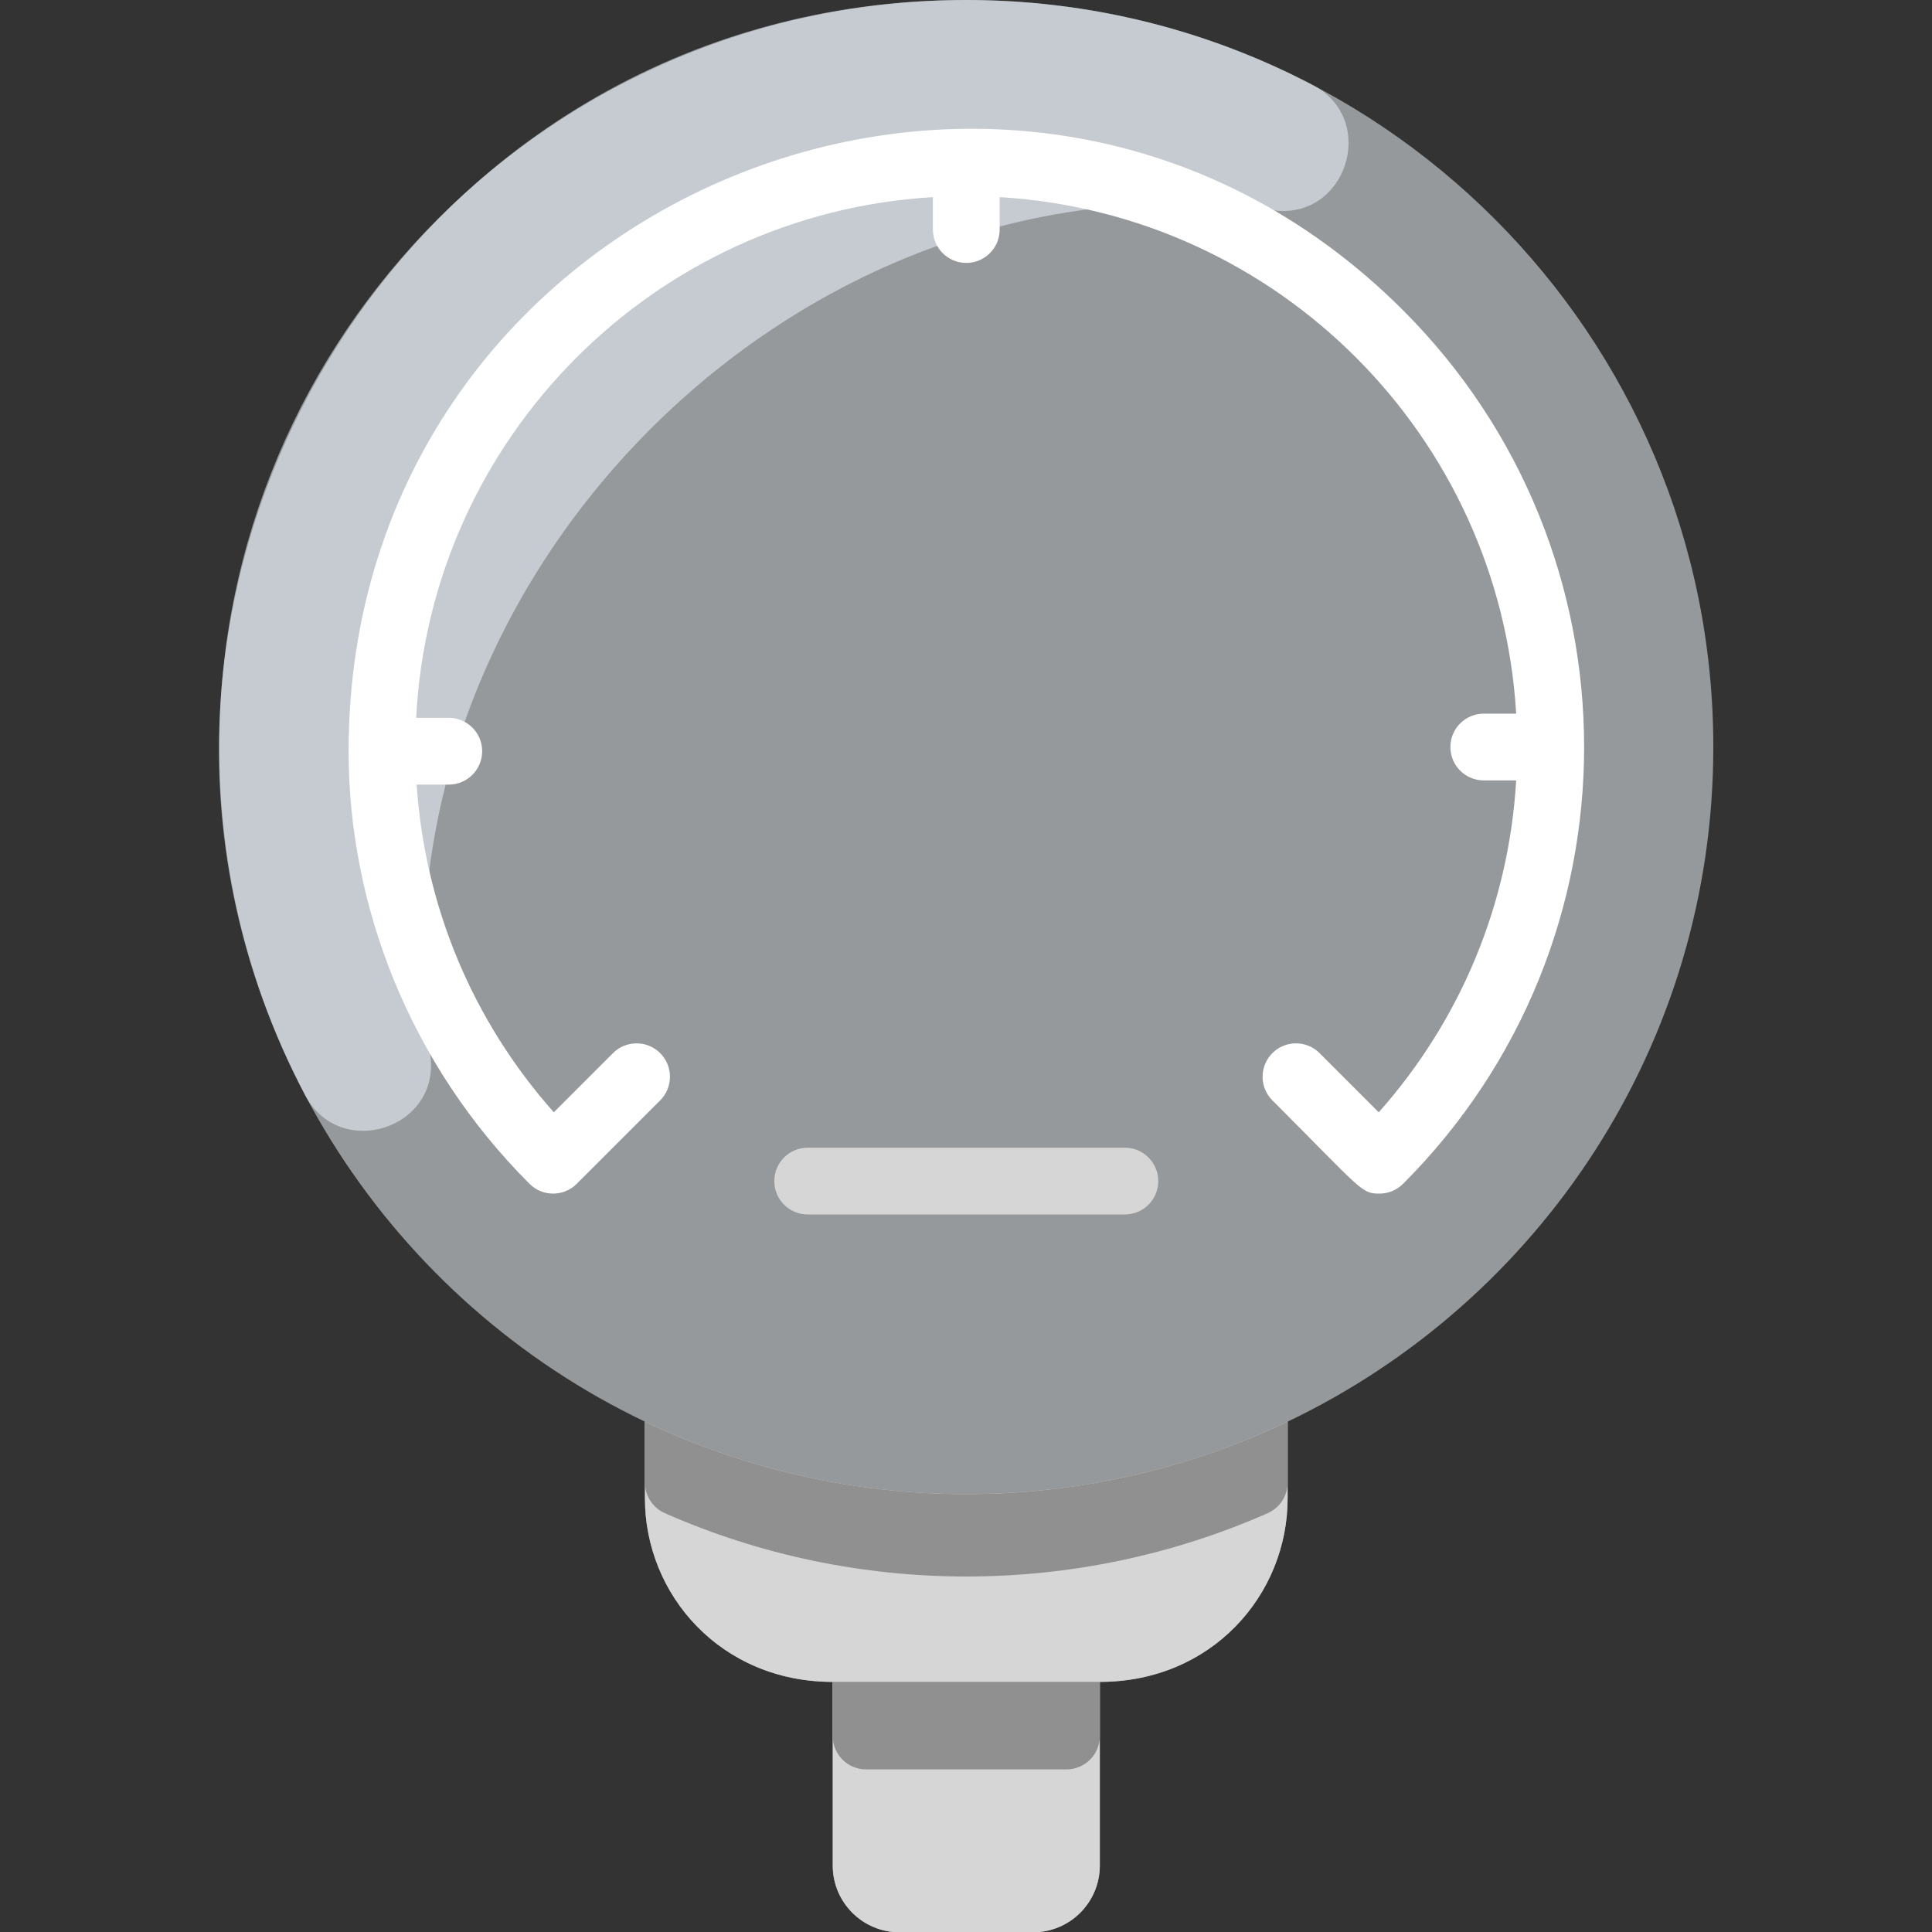 <svg xmlns="http://www.w3.org/2000/svg" xmlns:xlink="http://www.w3.org/1999/xlink" viewBox="0,0,256,256" width="464px" height="464px"><rect x="0" y="0" width="256" height="256" fill="#333333" stroke="none"/><g fill="none" fill-rule="nonzero" stroke="none" stroke-width="1" stroke-linecap="butt" stroke-linejoin="miter" stroke-miterlimit="10" stroke-dasharray="" stroke-dashoffset="0" font-family="none" font-weight="none" font-size="none" text-anchor="none" style="mix-blend-mode: normal"><g transform="scale(0.553,0.553)"><path d="M410.531,179c0,71.29 -41.68,132.85 -102,161.64v18.36c0,23.167 -18.215,44 -45,44v44c0,8.84 -7.16,16 -16,16h-32c-8.84,0 -16,-7.16 -16,-16v-44c-26.707,0 -45,-20.75 -45,-44v-18.36c-60.32,-28.79 -102,-90.35 -102,-161.64c0,-98.86 80.141,-179 179.001,-179c98.86,0 178.999,80.14 178.999,179z" fill-opacity="0.529" fill="#eef4f9"></path><path d="M154.531,340.64v18.36c0,23.167 18.215,44 45,44v44c0,8.836 7.163,16 16,16h32c8.837,0 16,-7.164 16,-16v-44c26.707,0 45,-20.75 45,-44v-18.36c-48.496,23.146 -105.445,23.174 -154,0z" fill="#d6d6d6"></path><path d="M304.986,50.387c-113.605,-15.879 -217.703,89.084 -201.872,202.437c2.464,17.644 -21.68,25.353 -29.995,9.597c-61.918,-117.327 22.537,-262.422 158.413,-262.421c29.973,0 58.229,7.368 83.051,20.392c15.778,8.279 8.05,32.461 -9.597,29.995z" fill-opacity="0.529" fill="#eef7ff"></path><path d="M269.902,121.979c4.825,-3.062 10.797,1.714 8.866,7.092l-21.928,61.059c-4.044,11.255 -14.698,18.71 -26.63,18.71c-28.11,0 -38.89,-37.009 -15.08,-52.1z" fill-opacity="0" fill="#fe4f60"></path><path d="M336.188,74.343c-92.924,-92.921 -252.662,-27.274 -252.662,105.657c0,37.129 14.691,75 43.348,103.657c3.124,3.123 8.189,3.123 11.313,0l20,-20c3.125,-3.125 3.125,-8.189 0,-11.314c-3.124,-3.123 -8.189,-3.123 -11.313,0l-14.175,14.176c-19.443,-21.905 -30.904,-49.299 -32.863,-78.519h7.695c4.418,0 8,-3.582 8,-8c0,-4.418 -3.582,-8 -8,-8h-7.815c3.464,-67.142 57.036,-120.796 123.815,-124.763v7.763c0,4.418 3.582,8 8,8c4.418,0 8,-3.582 8,-8v-7.763c66.531,3.952 119.807,57.163 123.763,123.763h-7.763c-4.418,0 -8,3.582 -8,8c0,4.418 3.582,8 8,8h7.765c-1.758,29.597 -13.244,57.346 -32.932,79.519l-14.176,-14.176c-3.125,-3.123 -8.189,-3.123 -11.314,0c-3.124,3.125 -3.124,8.189 0,11.314c21.573,21.573 21.239,22.343 25.657,22.343c2.048,0 4.095,-0.781 5.657,-2.343c57.844,-57.846 57.851,-151.461 0,-209.314z" fill="#ffffff"></path><path d="M269.531,291h-76c-4.418,0 -8,-3.582 -8,-8c0,-4.418 3.582,-8 8,-8h76c4.418,0 8,3.582 8,8c0,4.418 -3.582,8 -8,8z" fill="#d6d6d6"></path><path d="M278.769,129.071c-3.436,9.575 -3.797,12.386 -7.873,14.972c-37.817,23.999 -41.773,24.96 -46.218,34.282c-6.222,13.048 -26.079,4.826 -20.633,-8.565c2.038,-5.012 5.666,-9.584 11.086,-13.02l54.772,-34.761c4.829,-3.06 10.795,1.712 8.866,7.092z" fill-opacity="0" fill="#ff6d7a"></path><path d="M308.531,340.64c-0.004,7.431 -0.003,11.887 -0.002,14.605c0.001,3.167 -1.862,6.043 -4.76,7.322c-45.858,20.238 -98.598,20.248 -144.478,-0.001c-2.898,-1.279 -4.762,-4.156 -4.76,-7.324c0.002,-2.654 0.004,-7.051 0,-14.602c48.496,23.146 105.445,23.174 154,0z" fill="#909090"></path><path d="M263.531,403v12.97c0,4.418 -3.582,8 -8,8h-48c-4.418,0 -8,-3.582 -8,-8v-12.97z" fill="#909090"></path></g></g></svg>